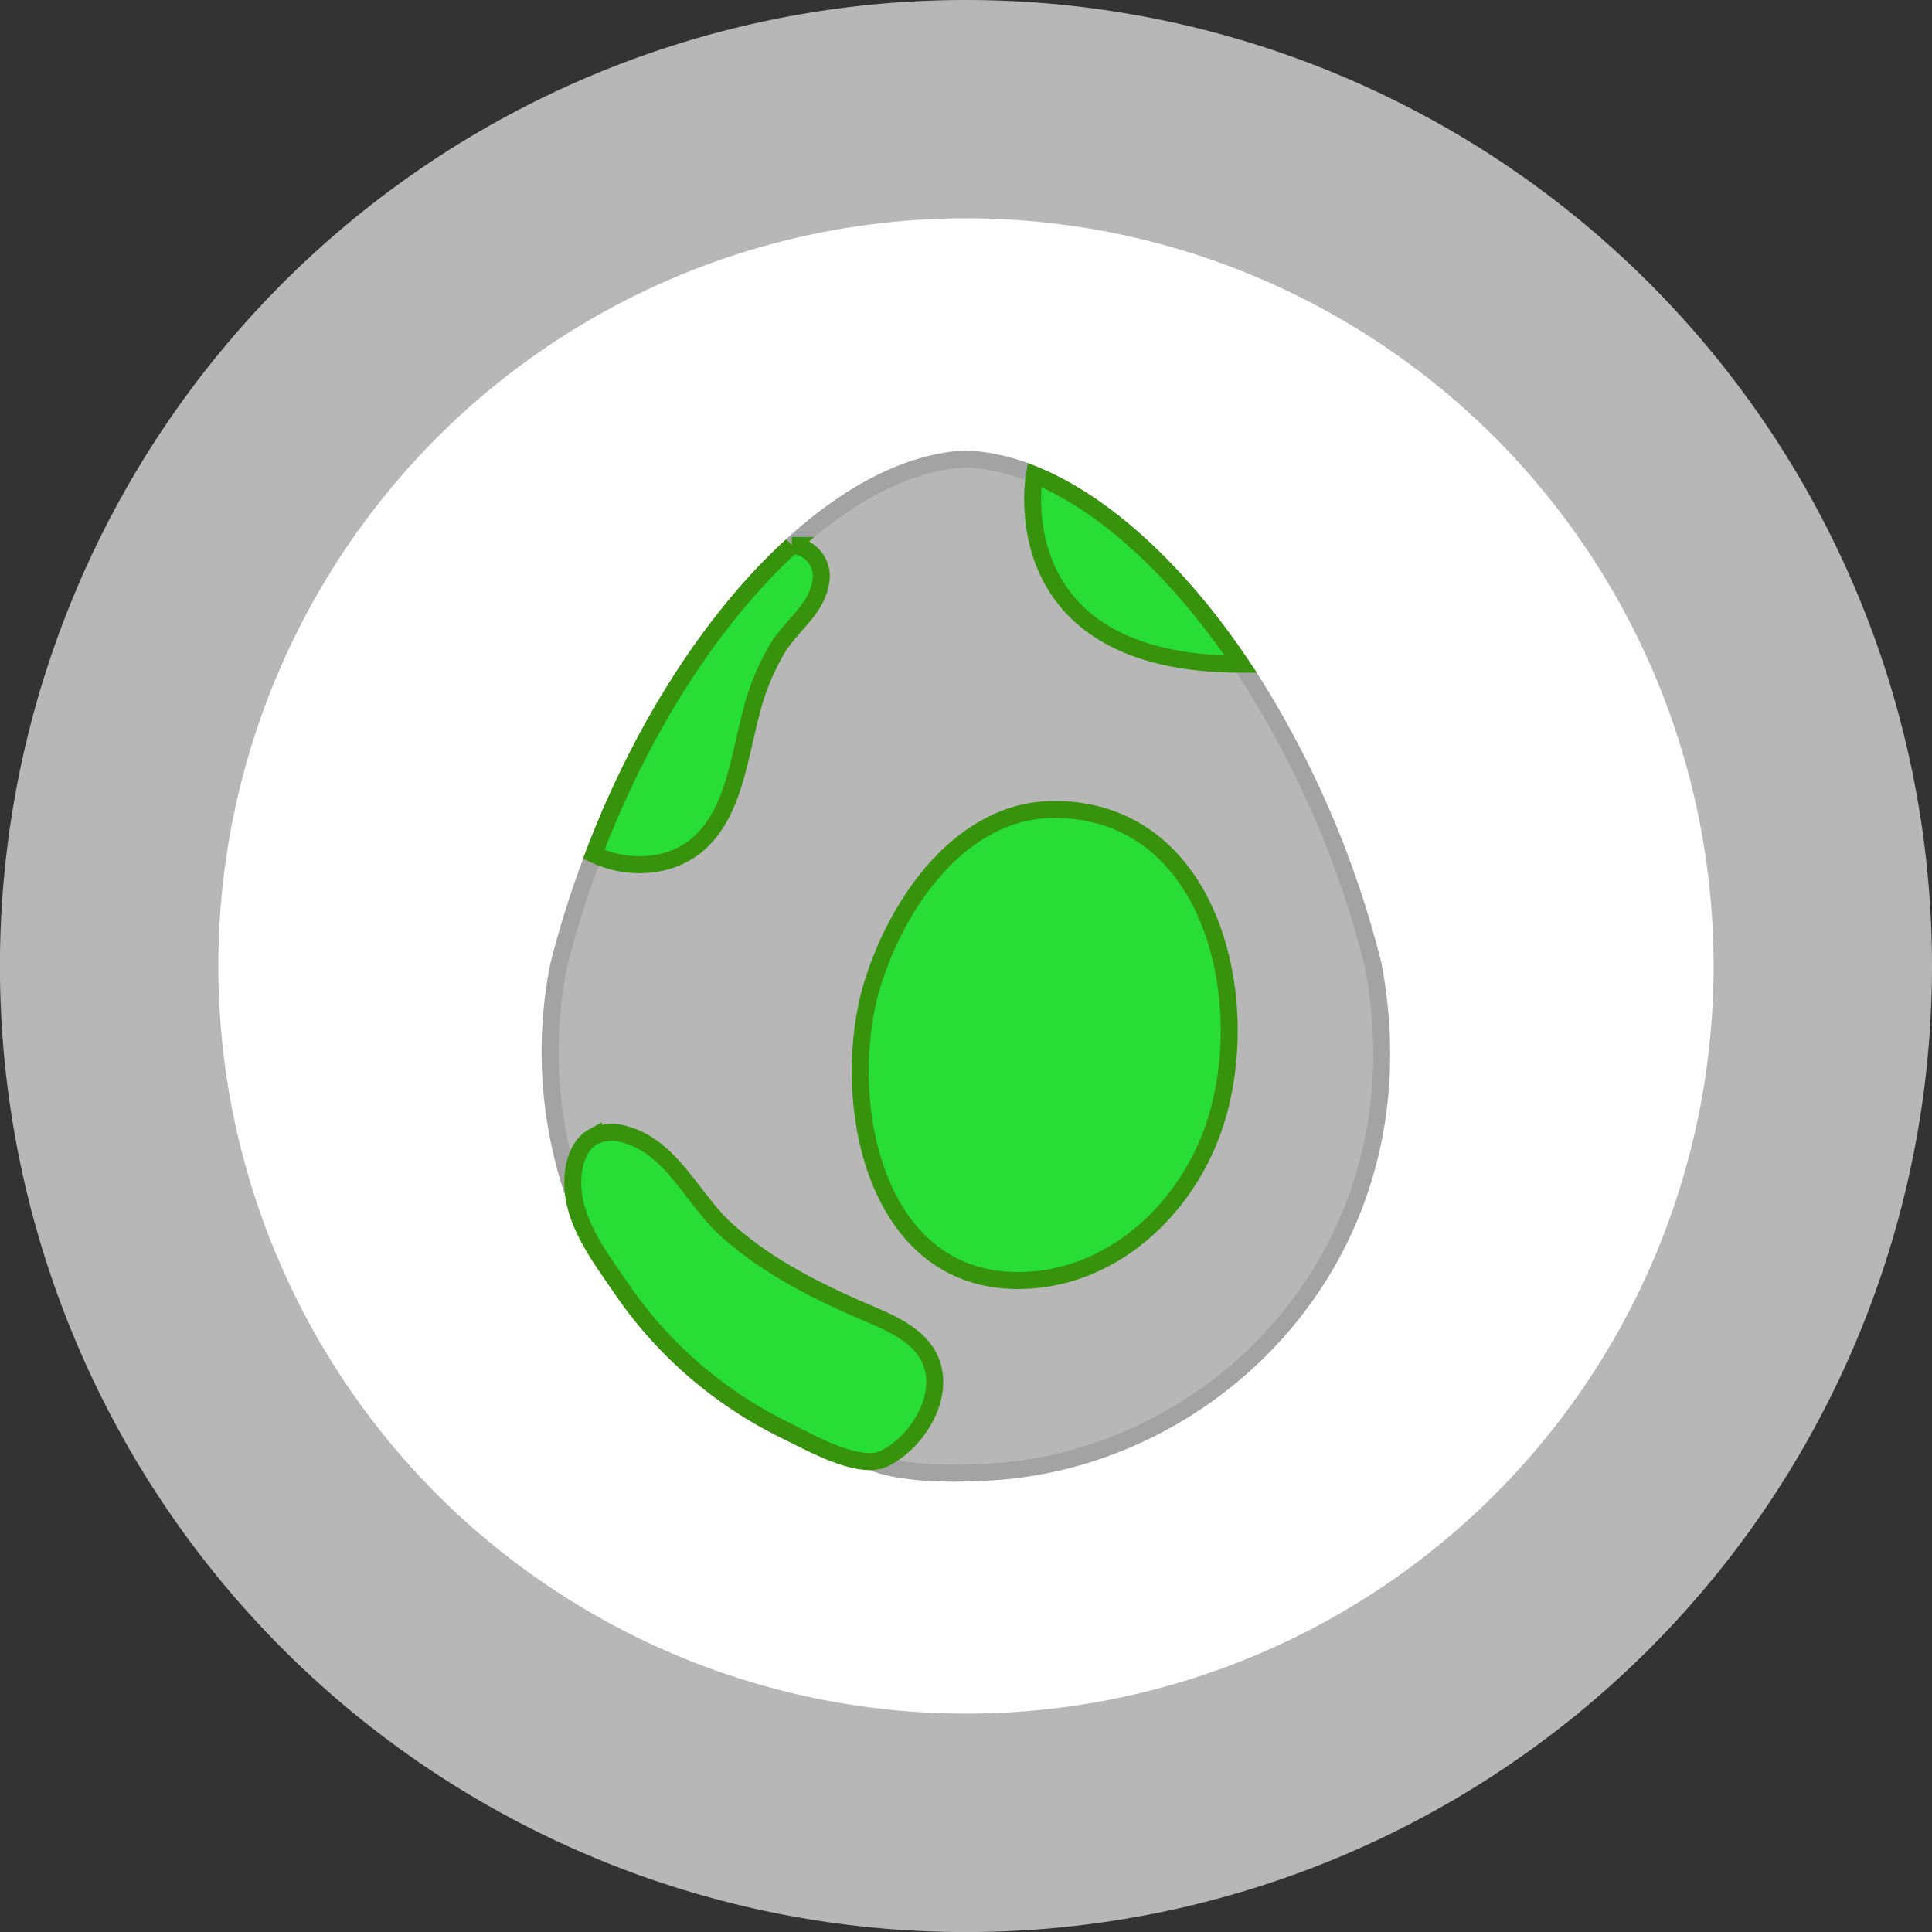 <svg xmlns="http://www.w3.org/2000/svg" viewBox="0 0 272.93 272.93"><rect x="0" y="0" width="272.93" height="272.93" fill="#333333" stroke="none"/><defs><style>.cls-1,.cls-4{fill:#b7b7b7;}.cls-2{fill:#fff;}.cls-3{fill:#353535;}.cls-4{stroke:#a3a3a3;stroke-linecap:round;stroke-linejoin:round;}.cls-4,.cls-5{stroke-width:2.4px;}.cls-5{fill:#28dd35;stroke:#37930c;stroke-miterlimit:10;}</style></defs><g id="Layer_2" data-name="Layer 2"><g id="Layer_1-2" data-name="Layer 1"><path class="cls-1" d="M272.93,136.46A136.47,136.47,0,1,1,136.46,0,136.47,136.47,0,0,1,272.93,136.46Z"/><circle class="cls-2" cx="136.46" cy="136.46" r="105.62"/><path class="cls-3" d="M101.92,174a12.31,12.31,0,0,0-2.57-2.39A4.45,4.45,0,0,1,101.92,174Z"/><path class="cls-4" d="M141.54,207.82l-.67.06c-11.43.82-16.21-.77-17.35-1.24l-.27-.13h0a59.39,59.39,0,0,1-42.34-38.2h0a62.36,62.36,0,0,1-2-31.9,140.46,140.46,0,0,1,5-15.76c6.89-18.11,17-33.6,28-43.63h0c8.08-7.4,16.6-11.83,24.6-12.19a28.88,28.88,0,0,1,9.67,2.26c10.1,4.16,20.41,13.76,29.16,26.75A137.72,137.72,0,0,1,194,136.4C201.46,176.2,172.54,205.17,141.54,207.82Z"/><path class="cls-5" d="M175.29,93.83c-34.14,0-29.16-26.75-29.16-26.75C156.23,71.24,166.54,80.84,175.29,93.83Z"/><path class="cls-5" d="M110.1,91.16a33.58,33.58,0,0,0-4.08,9.93c-1.55,5.79-2.34,13.19-6.8,17.6-4,4-10.39,4.36-15.34,2,6.89-18.12,17-33.6,28-43.63a4.35,4.35,0,0,1,4.08,5.12c-.55,3.49-3.38,5.6-5.33,8.27C110.44,90.65,110.26,90.9,110.1,91.16Z"/><path class="cls-5" d="M132,194.33c.52,4.69-3.13,9.84-7.17,11.76-3.47,1.64-10.62-2.4-13.8-4a60.16,60.16,0,0,1-12.77-8.38,59.06,59.06,0,0,1-10.38-11.55c-3.33-4.87-7.66-10.32-6.87-16.6.25-2,1.09-4.05,2.83-5a5.85,5.85,0,0,1,4.28-.35c6.64,1.68,9.61,9,14.26,13.3,5.81,5.34,13,8.92,20.2,12,3.51,1.49,7.4,3.2,8.88,6.71A7.8,7.8,0,0,1,132,194.33Z"/><path class="cls-5" d="M148.92,114.35c23.46,0,29.21,30.07,21.53,47.55-4.67,10.65-14.64,19-26.63,19-20.86,0-25.34-26.41-20.55-41.95C126.8,127.51,135.81,114.35,148.92,114.35Z"/></g></g></svg>